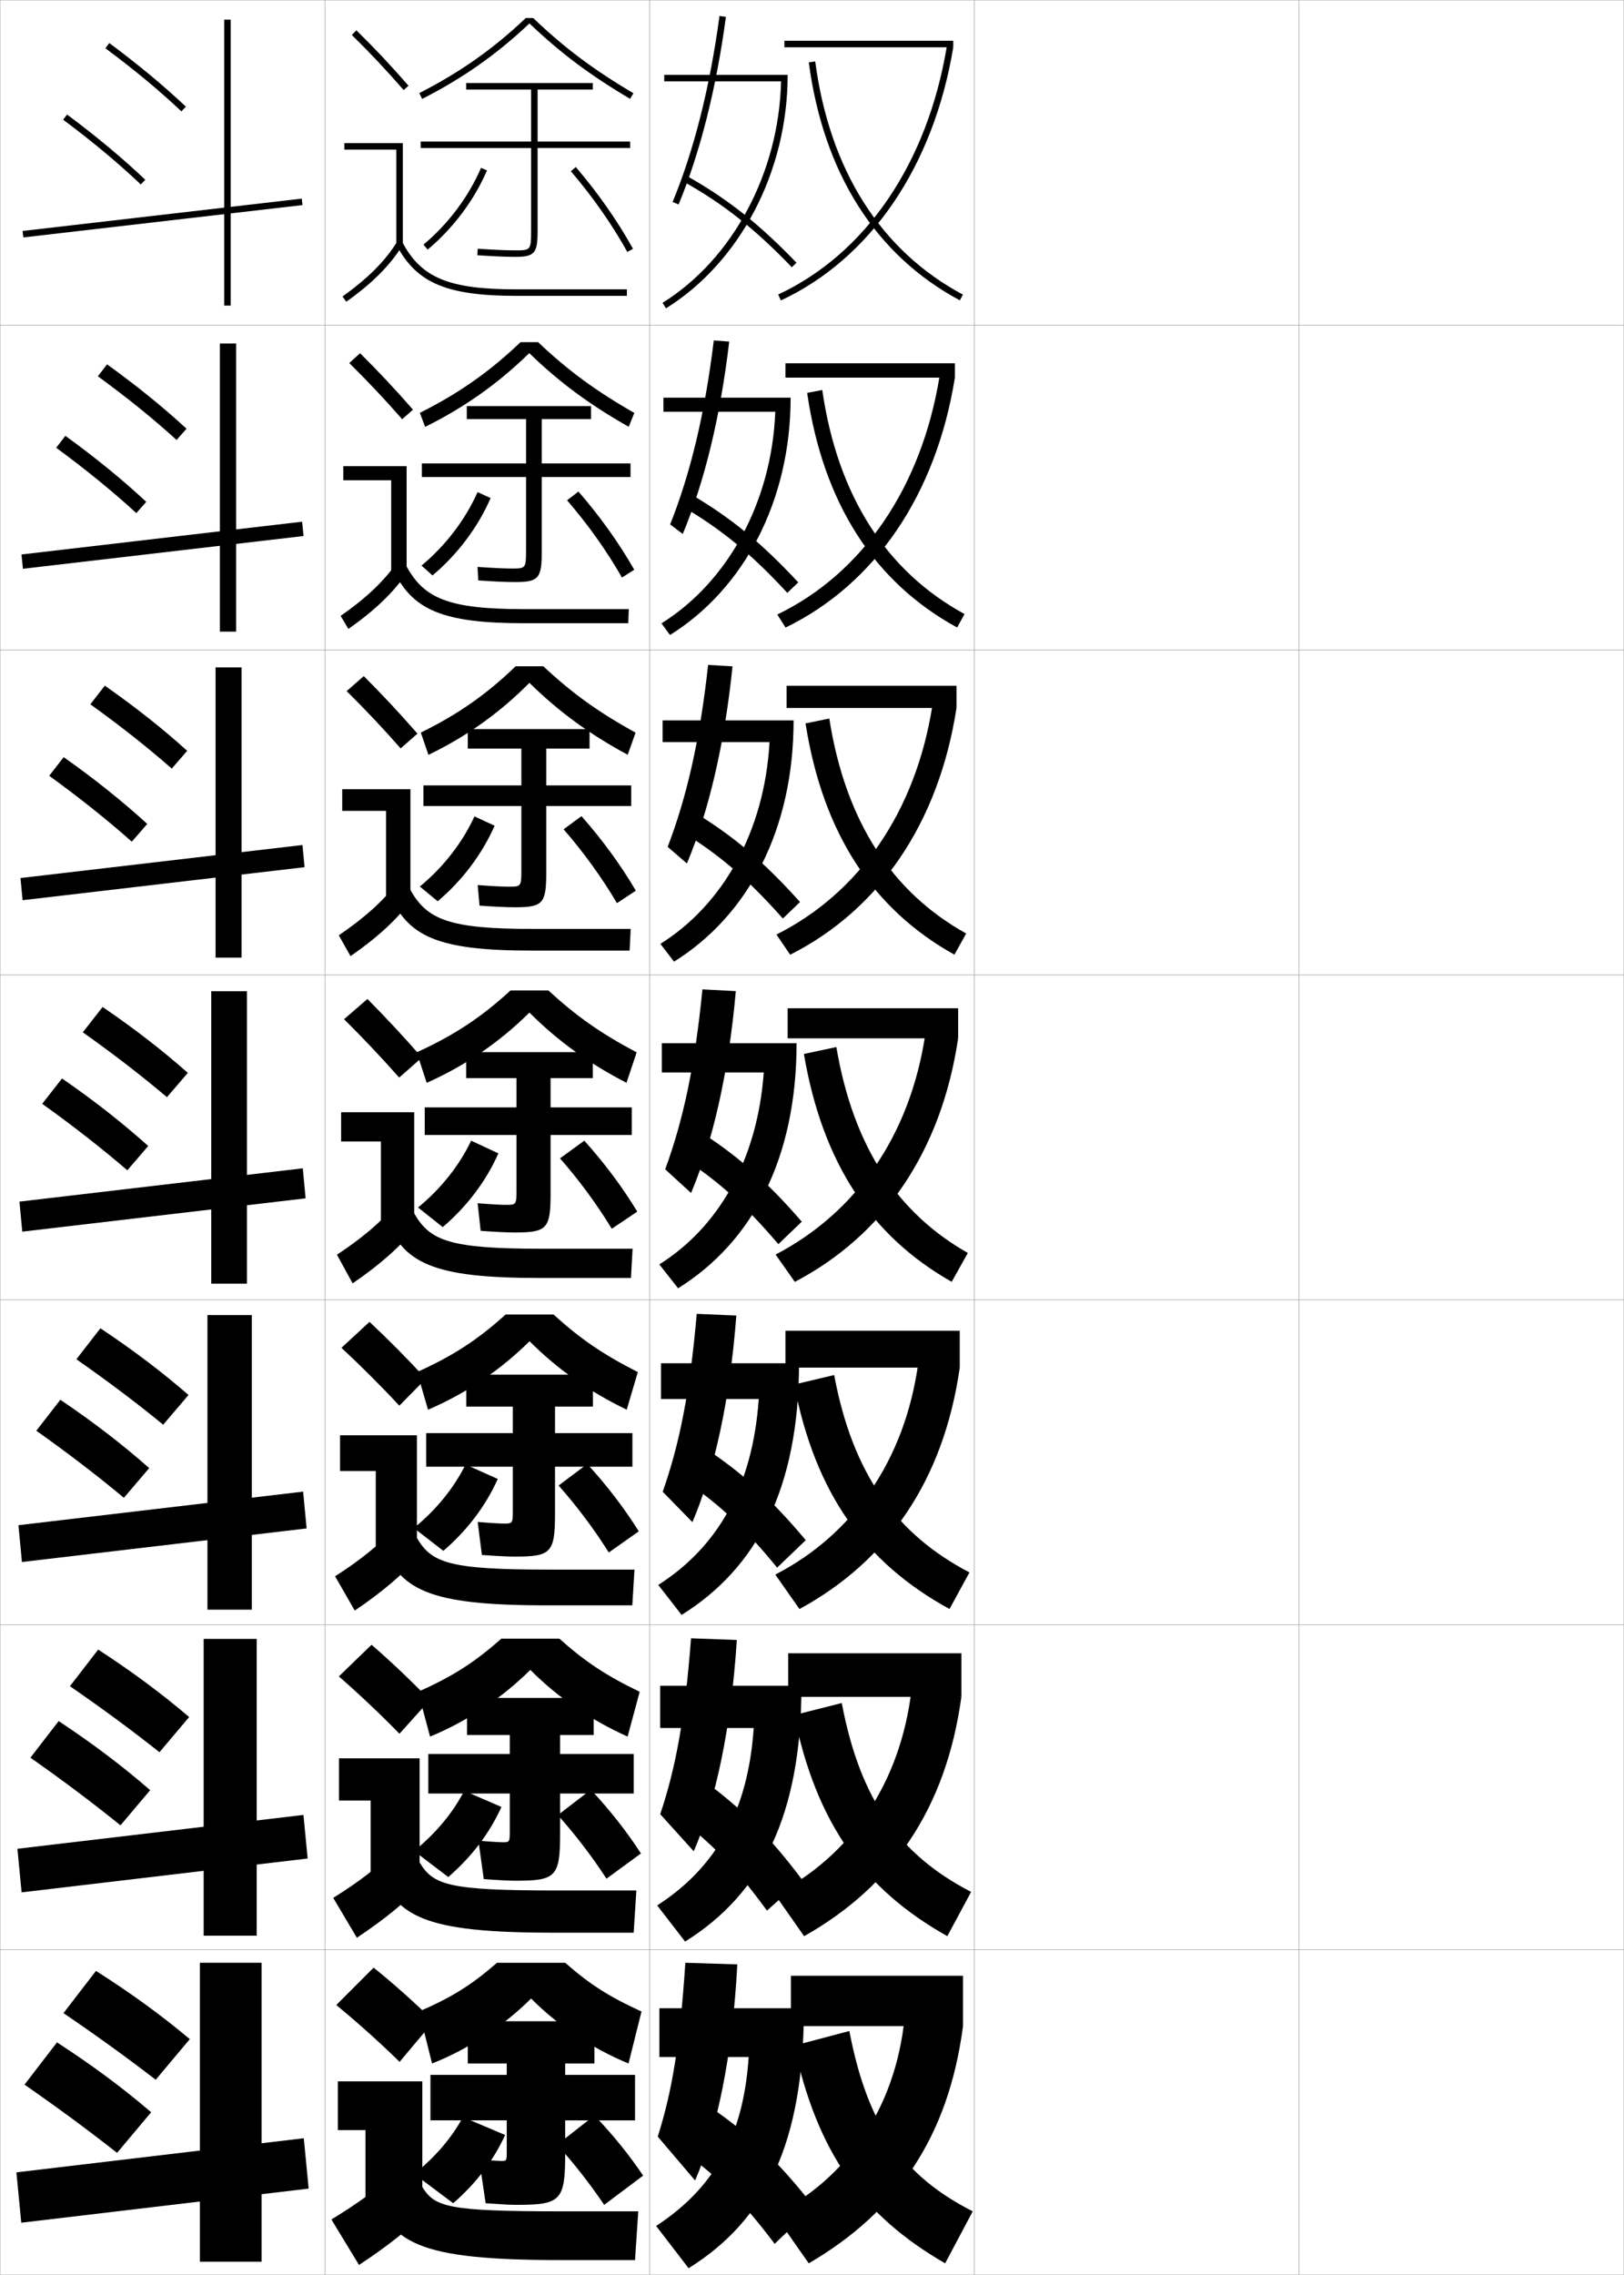 <?xml version="1.0" encoding="utf-8"?>
<!-- Generator: Adobe Illustrator 11 Build 225, SVG Export Plug-In . SVG Version: 6.0.0 Build 78)  -->
<!DOCTYPE svg PUBLIC "-//W3C//DTD SVG 1.0//EN"    "http://www.w3.org/TR/2001/REC-SVG-20010904/DTD/svg10.dtd">
<svg  xmlns="http://www.w3.org/2000/svg" xmlns:xlink="http://www.w3.org/1999/xlink" xmlns:a="http://ns.adobe.com/AdobeSVGViewerExtensions/3.0/"
	 width="500.1" height="700.1" viewBox="0 0 500.1 700.1"
	 overflow="visible" enable-background="new 0 0 500.1 700.1" xml:space="preserve">
		<g id="glyphs">
			<g>
				<rect x="0.05" y="0.05" fill="none" stroke="#999999" stroke-width="0.1" width="100" height="100"/> 
				<rect x="0.05" y="100.05" fill="none" stroke="#999999" stroke-width="0.1" width="100" height="100"/> 
				<rect x="0.05" y="200.05" fill="none" stroke="#999999" stroke-width="0.1" width="100" height="100"/> 
				<rect x="0.05" y="300.05" fill="none" stroke="#999999" stroke-width="0.1" width="100" height="100"/> 
				<rect x="0.05" y="400.05" fill="none" stroke="#999999" stroke-width="0.1" width="100" height="100"/> 
				<rect x="0.05" y="500.05" fill="none" stroke="#999999" stroke-width="0.1" width="100" height="100"/> 
				<rect x="0.05" y="600.05" fill="none" stroke="#999999" stroke-width="0.1" width="100" height="100"/> 
				<rect x="100.05" y="0.05" fill="none" stroke="#999999" stroke-width="0.1" width="100" height="100"/> 
				<rect x="100.05" y="100.05" fill="none" stroke="#999999" stroke-width="0.1" width="100" height="100"/> 
				<rect x="100.05" y="200.05" fill="none" stroke="#999999" stroke-width="0.1" width="100" height="100"/> 
				<rect x="100.05" y="300.05" fill="none" stroke="#999999" stroke-width="0.1" width="100" height="100"/> 
				<rect x="100.05" y="400.05" fill="none" stroke="#999999" stroke-width="0.1" width="100" height="100"/> 
				<rect x="100.05" y="500.05" fill="none" stroke="#999999" stroke-width="0.1" width="100" height="100"/> 
				<rect x="100.05" y="600.05" fill="none" stroke="#999999" stroke-width="0.1" width="100" height="100"/> 
				<rect x="200.05" y="0.05" fill="none" stroke="#999999" stroke-width="0.1" width="100" height="100"/> 
				<rect x="200.05" y="100.05" fill="none" stroke="#999999" stroke-width="0.1" width="100" height="100"/> 
				<rect x="200.05" y="200.05" fill="none" stroke="#999999" stroke-width="0.1" width="100" height="100"/> 
				<rect x="200.05" y="300.05" fill="none" stroke="#999999" stroke-width="0.1" width="100" height="100"/> 
				<rect x="200.05" y="400.05" fill="none" stroke="#999999" stroke-width="0.1" width="100" height="100"/> 
				<rect x="200.05" y="500.05" fill="none" stroke="#999999" stroke-width="0.1" width="100" height="100"/> 
				<rect x="200.05" y="600.05" fill="none" stroke="#999999" stroke-width="0.1" width="100" height="100"/> 
				<rect x="300.05" y="0.05" fill="none" stroke="#999999" stroke-width="0.1" width="100" height="100"/> 
				<rect x="300.05" y="100.05" fill="none" stroke="#999999" stroke-width="0.1" width="100" height="100"/> 
				<rect x="300.05" y="200.05" fill="none" stroke="#999999" stroke-width="0.1" width="100" height="100"/> 
				<rect x="300.05" y="300.05" fill="none" stroke="#999999" stroke-width="0.1" width="100" height="100"/> 
				<rect x="300.05" y="400.05" fill="none" stroke="#999999" stroke-width="0.1" width="100" height="100"/> 
				<rect x="300.05" y="500.05" fill="none" stroke="#999999" stroke-width="0.1" width="100" height="100"/> 
				<rect x="300.05" y="600.05" fill="none" stroke="#999999" stroke-width="0.1" width="100" height="100"/> 
				<rect x="400.05" y="0.05" fill="none" stroke="#999999" stroke-width="0.1" width="100" height="100"/> 
				<rect x="400.05" y="100.05" fill="none" stroke="#999999" stroke-width="0.1" width="100" height="100"/> 
				<rect x="400.05" y="200.05" fill="none" stroke="#999999" stroke-width="0.1" width="100" height="100"/> 
				<rect x="400.05" y="300.05" fill="none" stroke="#999999" stroke-width="0.1" width="100" height="100"/> 
				<rect x="400.05" y="400.05" fill="none" stroke="#999999" stroke-width="0.1" width="100" height="100"/> 
				<rect x="400.05" y="500.05" fill="none" stroke="#999999" stroke-width="0.1" width="100" height="100"/> 
				<rect x="400.05" y="600.05" fill="none" stroke="#999999" stroke-width="0.1" width="100" height="100"/> 
			</g>
			<g>
				<g>
					<path d="M58.45,627.549c-8.687-7.273-17.812-13.949-28.9-20.999l-10,13
						c10.524,7.155,19.729,13.827,28.4,20.5L58.45,627.549z"/>
					<path d="M46.55,650.049c-8.717-7.447-17.873-14.282-29-21.499l-10,13
						c10.561,7.33,19.799,14.165,28.5,21L46.55,650.049z"/>
					<polygon points="5.05,668.55 6.55,684.05 95.05,673.55 93.55,658.05 "/>
					<rect x="61.55" y="604.05" width="19" height="92"/> 
				</g>
				<g>
					<path d="M21.534,518.934c10.256,7.064,19.203,13.684,27.569,20.32l9.145-10.826
						c-8.388-7.147-17.279-13.777-28.016-20.762L21.534,518.934z"/>
					<path d="M9.367,540.934c10.267,7.196,19.343,14.04,27.734,20.82l9.146-10.826
						c-8.415-7.299-17.433-14.152-28.183-21.262L9.367,540.934z"/>
					<polygon points="5.363,568.968 6.652,582.382 94.735,571.965 93.447,558.551 "/>
					<rect x="62.716" y="504.383" width="16.333" height="91.333"/> 
				</g>
				<g>
					<path d="M23.518,418.317c9.987,6.975,18.676,13.54,26.737,20.142l7.791-9.151
						c-8.089-7.021-16.746-13.605-27.13-20.525L23.518,418.317z"/>
					<path d="M11.185,440.317c9.973,7.062,18.888,13.915,26.969,20.641l7.793-9.15
						c-8.111-7.152-16.992-14.022-27.365-21.025L11.185,440.317z"/>
					<polygon points="5.678,469.386 6.755,480.714 94.421,470.381 93.345,459.053 "/>
					<rect x="63.883" y="404.717" width="13.667" height="90.666"/> 
				</g>
				<g>
					<path d="M25.502,317.701c9.719,6.884,18.149,13.396,25.905,19.962l6.436-7.477
						c-7.791-6.895-16.212-13.434-26.245-20.288L25.502,317.701z"/>
					<path d="M13.002,339.701c9.68,6.929,18.432,13.79,26.203,20.461l6.439-7.476
						c-7.808-7.004-16.552-13.893-26.547-20.788L13.002,339.701z"/>
					<polygon points="5.992,369.804 6.857,379.046 94.107,368.796 93.242,359.554 "/>
					<rect x="65.05" y="305.05" width="11" height="90"/> 
				</g>
				<g>
					<path d="M27.819,216.751c9.45,6.793,17.623,13.253,25.074,19.783l4.748-5.469
						c-7.493-6.767-15.68-13.261-25.36-20.051L27.819,216.751z"/>
					<path d="M15.152,238.751c9.386,6.795,17.977,13.666,25.438,20.281l4.752-5.467
						c-7.505-6.856-16.111-13.763-25.729-20.552L15.152,238.751z"/>
					<polygon points="6.306,270.221 6.959,277.044 93.793,266.878 93.139,260.054 "/>
					<rect x="66.383" y="205.383" width="8" height="89.333"/> 
				</g>
				<g>
					<path d="M30.137,115.802c9.182,6.703,17.096,13.109,24.241,19.603l3.061-3.461
						c-7.195-6.641-15.147-13.089-24.476-19.813L30.137,115.802z"/>
					<path d="M17.304,137.802c9.092,6.661,17.521,13.541,24.672,20.102l3.065-3.458
						c-7.202-6.708-15.671-13.634-24.912-20.315L17.304,137.802z"/>
					<polygon points="6.62,170.639 7.062,175.044 93.479,164.961 93.037,160.556 "/>
					<rect x="67.716" y="105.716" width="5" height="88.667"/> 
				</g>
				<g>
					<path d="M32.454,14.853c8.913,6.612,16.57,12.966,23.409,19.424l1.373-1.453
						C50.339,26.31,42.622,19.906,33.646,13.247L32.454,14.853z"/>
					<path d="M19.454,36.853c8.798,6.527,17.065,13.416,23.907,19.922l1.378-1.449
						c-6.899-6.561-15.23-13.504-24.093-20.078L19.454,36.853z"/>
					
						<rect x="49.05" y="23.76" transform="matrix(-0.115 -0.993 0.993 -0.115 -10.771 124.508)" width="2" height="86.579"/> 
					<rect x="69.05" y="6.05" width="2" height="88"/> 
				</g>
			</g>
			<g>
				<g>
					<rect x="243.55" y="608.05" width="53" height="15.5"/> 
					<path d="M278.55,621.05c-2.797,27.862-17.947,49.567-40,60.5l10.5,15
						c27.084-15.8,43.01-38.759,47.5-73L278.55,621.05z"/>
					<path d="M261.55,625.05l-17,4.5c7.168,32.901,20.807,52.174,46.5,67l8.5-16
						C278.337,669.761,267.238,654.641,261.55,625.05z"/>
				</g>
				<g>
					<rect x="242.717" y="508.8" width="53.333" height="13.416"/> 
					<path d="M280.671,520.201c-3.447,28.97-19.085,51.28-42.024,62.864l8.974,12.803
						c27.078-15.264,43.685-39.062,48.43-73.652L280.671,520.201z"/>
					<path d="M244.551,527.821c6.84,33.211,21.272,53.489,47.171,68.043l7.323-13.629
						c-21.823-11.252-34.132-28.023-39.829-58.124L244.551,527.821z"/>
				</g>
				<g>
					<rect x="241.883" y="409.55" width="53.667" height="11.333"/> 
					<path d="M282.793,419.353c-4.099,30.077-20.224,52.994-44.05,65.229l7.448,10.604
						c27.072-14.728,44.359-39.364,49.359-74.303L282.793,419.353z"/>
					<path d="M244.552,426.094c6.511,33.52,21.738,54.804,47.841,69.084l6.146-11.256
						c-22.435-11.717-35.952-30.14-41.659-60.749L244.552,426.094z"/>
				</g>
			</g>
			<g>
				<g>
					<rect x="241.55" y="12.55" width="52" height="2"/> 
					<path d="M239.627,90.644l0.846,1.812c27.675-12.91,47.021-41.307,53.077-77.906
						l-1.973-0.326C285.63,50.162,266.695,78.017,239.627,90.644z"/>
					<path d="M249.059,19.181c4.516,34.076,20.603,59.405,46.521,73.251l0.941-1.764
						C271.195,77.139,255.469,52.328,251.041,18.919L249.059,19.181z"/>
				</g>
				<g>
					<rect x="241.883" y="111.799" width="52.167" height="4.417"/> 
					<path d="M239.364,189.128l2.538,4.01c27.472-13.337,46.359-40.76,52.148-76.922
						l-4.693-0.566C283.809,150.004,265.647,176.415,239.364,189.128z"/>
					<path d="M248.557,120.908c4.936,33.995,20.682,58.31,46.185,72.209l2.284-4.137
						c-24.026-13.08-39.096-36.312-43.816-68.957L248.557,120.908z"/>
				</g>
				<g>
					<rect x="242.217" y="211.05" width="52.333" height="6.833"/> 
					<path d="M239.102,287.613l4.23,6.208c27.269-13.765,45.697-40.214,51.218-75.938
						l-7.415-0.806C281.986,249.846,264.6,274.813,239.102,287.613z"/>
					<path d="M248.056,222.637c5.354,33.911,20.761,57.214,45.847,71.167l3.628-6.51
						c-22.729-12.63-37.14-34.284-42.152-66.166L248.056,222.637z"/>
				</g>
				<g>
					<rect x="242.55" y="310.3" width="52.5" height="9.25"/> 
					<path d="M284.914,318.504c-4.749,31.185-21.362,54.708-46.075,67.594l5.922,8.405
						c27.066-14.191,45.035-39.667,50.289-74.953L284.914,318.504z"/>
					<path d="M247.554,324.365c5.774,33.829,20.84,56.119,45.511,70.126l4.971-8.883
						c-21.43-12.181-35.184-32.256-40.489-63.374L247.554,324.365z"/>
				</g>
			</g>
			<g>
				<path d="M247.55,618.05h-44.5v15h27.5c-1.639,24.604-10.814,40.431-28.5,52l10,13
					C235.751,683.286,247.55,659.62,247.55,618.05z"/>
				<path d="M211.05,604.05c-1.688,25.396-4.144,39.781-8.5,53.5l11.5,13.5
					c6.655-15.317,11.534-38.328,13-66.5L211.05,604.05z"/>
				<path d="M250.55,679.05c-10.173-13.077-19.222-21.816-31-30l-9.5,13
					c10.496,7.293,18.521,15.222,28.5,28.5L250.55,679.05z"/>
			</g>
			<g>
				<path d="M203.3,518.8v13h28.8c-1.767,25.785-11.711,42.979-29.721,54.609
					l8.593,11.115c23.451-14.608,35.828-38.707,35.828-78.725H203.3z"/>
				<path d="M203.312,558.319l10.323,11.43c6.661-15.467,11.543-37.881,13.261-65.041
					l-14.095-0.514C210.903,529.013,208.047,544.212,203.312,558.319z"/>
				<path d="M246.928,578.394c-9.932-13.24-18.796-22.125-30.408-30.526l-8.635,10.989
					c10.54,7.604,18.555,15.767,28.295,29.143L246.928,578.394z"/>
			</g>
			<g>
				<path d="M203.55,419.55v11h30.1c-1.895,26.966-12.608,45.525-30.942,57.218
					l7.186,9.231c23.201-14.453,36.157-38.985,36.157-77.449H203.55z"/>
				<path d="M204.075,459.089l9.146,9.358c6.666-15.616,11.553-37.433,13.522-63.582
					l-12.19-0.526C212.444,428.58,209.188,444.592,204.075,459.089z"/>
				<path d="M248.122,474.001c-10.602-12.693-19.892-21.097-31.91-28.894l-6.992,9.566
					c11.102,7.169,19.666,14.997,30.09,27.773L248.122,474.001z"/>
			</g>
			<g>
				<g>
					<path d="M204.55,23.05v2h35.971c-0.646,28.058-14.824,54.645-36.499,68.151
						l1.058,1.697c22.761-14.183,37.471-41.995,37.471-71.849H204.55z"/>
					<path d="M207.126,62.168l1.848,0.763c6.691-16.214,11.592-35.644,14.567-57.747
						l-1.982-0.268C218.606,26.851,213.75,46.112,207.126,62.168z"/>
					<path d="M210.56,55.922c12.314,6.922,21.953,14.548,33.27,26.321l1.441-1.387
						c-11.461-11.924-21.234-19.653-33.73-26.679L210.56,55.922z"/>
				</g>
				<g>
					<path d="M204.299,122.383v4.333h34.447c-1.097,27.723-14.524,52.293-35.053,65.126
						l2.631,3.581c22.825-14.222,37.143-41.333,37.143-73.041H204.299z"/>
					<path d="M206.363,161.398l3.887,2.938c6.685-16.065,11.582-36.091,14.306-59.206
						l-4.75-0.358C217.065,127.282,212.609,145.732,206.363,161.398z"/>
					<path d="M245.816,179.229c-11.246-12.117-20.898-20.014-33.276-27.232l-2.565,3.779
						c12.011,6.984,21.381,14.661,32.475,26.685L245.816,179.229z"/>
				</g>
				<g>
					<path d="M204.05,221.716v6.667h32.923c-1.547,27.388-14.226,49.942-33.608,62.101
						l4.205,5.464c22.889-14.26,36.814-40.672,36.814-74.232H204.05z"/>
					<path d="M205.601,260.628l5.928,5.113c6.678-15.915,11.572-36.538,14.045-60.665
						l-7.518-0.449C215.525,227.715,211.469,245.352,205.601,260.628z"/>
					<path d="M246.362,277.603c-11.031-12.309-20.562-20.375-32.82-27.786l-4.152,5.814
						c11.708,7.045,20.809,14.772,31.68,27.048L246.362,277.603z"/>
				</g>
				<g>
					<path d="M203.8,321.05v9h31.399c-1.998,27.054-13.926,47.591-32.163,59.076
						l5.778,7.348c22.953-14.299,36.485-40.011,36.485-75.424H203.8z"/>
					<path d="M204.838,359.858l7.968,7.288c6.672-15.766,11.562-36.985,13.783-62.124
						l-10.285-0.539C213.984,328.147,210.328,344.972,204.838,359.858z"/>
					<path d="M246.907,375.977c-10.816-12.502-20.227-20.736-32.365-28.34l-5.737,7.849
						c11.405,7.107,20.237,14.885,30.885,27.411L246.907,375.977z"/>
				</g>
			</g>
			<g>
				<g>
					<path d="M108.349,10.764c5.688,5.584,10.457,10.651,15.947,16.943l1.508-1.314
						c-5.527-6.334-10.328-11.435-16.053-17.057L108.349,10.764z"/>
					<polygon points="122.05,75.55 124.05,75.55 124.05,44.05 106.05,44.05 
						106.05,46.05 122.05,46.05 "/>
					<path d="M105.47,91.235l1.16,1.629c8.016-5.703,13.503-11.196,17.271-17.288
						l-1.701-1.053C118.577,80.382,113.261,85.691,105.47,91.235z"/>
					<path d="M122.166,75.519c6.155,11.612,15.463,15.531,36.884,15.531h34v-2h-34
						c-20.777,0-29.311-3.516-35.116-14.469L122.166,75.519z"/>
				</g>
				<g>
					<path d="M127.178,126.085c-5.53-6.338-10.57-11.71-16.294-17.381l-3.335,3.023
						c5.72,5.639,10.764,10.983,16.289,17.286L127.178,126.085z"/>
					<polygon points="105.716,143.466 125.216,143.466 125.216,175.883 120.466,175.883 
						120.466,147.8 105.716,147.8 "/>
					<path d="M104.899,189.538l2.383,4.024c8.139-5.712,13.854-11.187,18.059-17.323
						l-3.085-3.127C118.137,178.98,112.642,184.161,104.899,189.538z"/>
					<path d="M120.98,175.107c5.864,12.595,15.189,16.693,40.403,16.693h32.083
						l0.167-4.333h-32.083c-23.195,0-30.951-3.149-36.431-13.308L120.98,175.107z"/>
				</g>
				<g>
					<path d="M128.553,225.779c-5.533-6.342-10.812-11.986-16.536-17.705l-5.268,4.619
						c5.753,5.692,11.071,11.314,16.631,17.628L128.553,225.779z"/>
					<polygon points="105.383,242.883 126.383,242.883 126.383,276.216 118.883,276.216 
						118.883,249.55 105.383,249.55 "/>
					<path d="M104.33,287.84l3.607,6.419c8.261-5.722,14.205-11.178,18.847-17.358
						l-4.468-5.202C117.698,277.579,112.024,282.631,104.33,287.84z"/>
					<path d="M119.794,274.695c5.573,13.579,14.916,17.854,43.922,17.854h30.167
						l0.333-6.667h-30.167c-25.612,0-32.59-2.783-37.745-12.146L119.794,274.695z"/>
				</g>
				<g>
					<path d="M129.927,325.472c-5.535-6.346-11.053-12.262-16.776-18.029l-7.201,6.215
						c5.786,5.747,11.378,11.646,16.974,17.971L129.927,325.472z"/>
					<polygon points="105.05,342.3 127.55,342.3 127.55,376.55 117.3,376.55 
						117.3,351.3 105.05,351.3 "/>
					<path d="M103.76,386.143l4.83,8.814c8.384-5.731,14.556-11.169,19.636-17.394
						l-5.852-7.277C117.259,376.178,111.405,381.101,103.76,386.143z"/>
					<path d="M118.608,374.284c5.282,14.562,14.643,19.016,47.441,19.016h28.25l0.5-9h-28.25
						c-28.029,0-34.23-2.416-39.059-10.984L118.608,374.284z"/>
				</g>
				<g>
					<path d="M131.134,424.331c-5.659-6.167-11.421-11.975-17.351-17.52l-8.634,7.977
						c5.984,5.58,12.089,11.635,17.815,17.813L131.134,424.331z"/>
					<polygon points="104.716,441.717 128.383,441.717 128.383,476.883 115.716,476.883 
						115.716,452.717 104.716,452.717 "/>
					<path d="M103.189,485.111l6.053,10.543c8.507-5.741,14.907-11.16,20.424-17.429
						l-7.234-8.686C116.819,475.442,110.787,480.236,103.189,485.111z"/>
					<path d="M117.422,473.872c4.992,15.545,14.37,20.178,50.961,20.178h26.333l0.667-11
						h-26.667c-30.447,0-35.87-2.05-40.373-9.823L117.422,473.872z"/>
				</g>
				<g>
					<path d="M132.342,523.19c-5.783-5.987-11.789-11.688-17.925-17.01l-10.067,9.738
						c6.182,5.413,12.801,11.624,18.658,17.657L132.342,523.19z"/>
					<polygon points="104.383,541.133 129.217,541.133 129.217,577.217 114.133,577.217 
						114.133,554.133 104.383,554.133 "/>
					<path d="M102.62,584.081l7.277,12.271c8.63-5.751,15.257-11.151,21.212-17.465
						l-8.617-10.093C116.379,574.708,110.169,579.373,102.62,584.081z"/>
					<path d="M116.236,573.461c4.701,16.528,14.096,21.339,54.48,21.339h24.417l0.833-13
						h-25.083c-32.863,0-37.51-1.684-41.686-8.661L116.236,573.461z"/>
				</g>
				<g>
					<path d="M133.55,622.05c-5.907-5.809-12.157-11.4-18.5-16.5l-11.5,11.5
						c6.38,5.246,13.513,11.613,19.5,17.5L133.55,622.05z"/>
					<polygon points="104.05,640.55 130.05,640.55 130.05,677.55 112.55,677.55 
						112.55,655.55 104.05,655.55 "/>
					<path d="M122.55,668.05c-6.61,5.924-12.999,10.459-20.5,15l8.5,14
						c8.753-5.76,15.608-11.143,22-17.5L122.55,668.05z"/>
					<path d="M115.05,673.05c4.41,17.511,13.823,22.5,58,22.5h22.5l1-15h-23.5
						c-35.28,0-39.149-1.317-43-7.5H115.05z"/>
				</g>
			</g>
			<g>
				<g>
					<path d="M161.902,5.55c-9.842,9.378-20.28,16.737-32.806,23.109l0.906,1.782
						c12.603-6.411,23.115-13.831,33.031-23.237
						c9.607,9.146,18.657,15.923,31.008,23.207l1.016-1.723
						C182.749,21.429,173.763,14.694,164.188,5.55H161.902z"/>
					<path d="M194.05,43.55h-28.5v-16h17v-2h-39v2h20v16h-34v2h34v25.5c0,6-0.188,6-5,6
						c-1.848,0-5.332-0.086-11.433-0.498l-0.135,1.996
						c4.873,0.328,8.873,0.502,11.567,0.502c6.084,0,7-1.047,7-8v-25.5h28.5V43.55z"/>
					<path d="M130.409,75.282l1.281,1.535c7.84-6.541,14.332-15.196,18.278-24.373
						l-1.838-0.789C144.307,60.548,138.013,68.938,130.409,75.282z"/>
					<path d="M175.79,52.7c6.734,7.865,12.745,16.452,17.385,24.834l1.75-0.969
						c-4.704-8.498-10.795-17.2-17.615-25.166L175.79,52.7z"/>
				</g>
				<g>
					<path d="M162.979,108.679c9.286,8.973,18.504,15.809,30.637,22.672l1.721-4.269
						c-11.95-6.824-20.414-13.065-29.642-21.782h-5.404
						c-9.345,8.947-18.908,15.715-31.005,21.758l1.629,4.318
						C143.168,125.305,153.507,117.931,162.979,108.679z"/>
					<path d="M194.164,142.633h-27.334v-13.666h15.167v-4h-38.25v4h18.25v13.666h-32.083v4.167
						h32.083v22.667c0,5.486-0.168,5.5-4.417,5.5c-1.75,0-4.887-0.101-10.527-0.499
						l0.221,4.164c4.904,0.335,8.672,0.501,11.223,0.501
						c7.356,0,8.333-1.084,8.333-9.333v-23h27.334V142.633z"/>
					<path d="M129.796,174.06l3.39,3.034c7.697-6.459,14.008-14.848,17.898-23.812
						l-4.02-1.829C143.311,159.915,137.226,167.894,129.796,174.06z"/>
					<path d="M174.623,153.963c6.448,7.472,12.286,15.681,16.904,23.777l3.783-2.402
						c-4.626-8.128-10.538-16.421-17.18-24.055L174.623,153.963z"/>
				</g>
				<g>
					<path d="M163.031,210.153c8.965,8.801,18.35,15.695,30.265,22.138l2.426-6.815
						c-11.592-6.389-19.533-12.137-28.414-20.426h-8.523
						c-8.848,8.516-17.536,14.692-29.204,20.406l2.353,6.854
						C143.838,226.58,154.003,219.251,163.031,210.153z"/>
					<path d="M194.383,241.716h-26.167v-11.333h13.333v-6h-37.5v6h16.5v11.333h-30.167v6.333
						h30.167v19.833c0,4.973-0.149,5-3.833,5c-1.653,0-4.441-0.115-9.622-0.499
						l0.577,6.331c4.936,0.342,8.471,0.501,10.878,0.501
						c8.628,0,9.667-1.121,9.667-10.667v-20.5h26.167V241.716z"/>
					<path d="M129.29,272.836l5.498,4.533c7.555-6.377,13.685-14.498,17.519-23.249
						l-6.202-2.869C142.422,259.282,136.546,266.849,129.29,272.836z"/>
					<path d="M173.561,255.225c6.163,7.08,11.827,14.911,16.423,22.722l5.815-3.836
						c-4.548-7.758-10.281-15.642-16.744-22.944L173.561,255.225z"/>
				</g>
			</g>
			<g>
				<path d="M163.029,311.627c8.644,8.629,18.196,15.581,29.894,21.604l3.131-9.361
					c-11.234-5.953-18.651-11.208-27.186-19.069h-11.643
					c-8.811,8.084-17.074,13.669-28.902,19.055l3.076,9.391
					C143.519,327.854,154.005,320.571,163.029,311.627z"/>
				<path d="M194.55,340.8h-25v-9h13v-8h-39v8h15.5v9h-28.25v8.5h28.25v17c0,4.46-0.131,4.5-3.25,4.5
					c-1.556,0-3.996-0.129-8.717-0.499l0.934,8.498
					c4.967,0.349,8.27,0.501,10.533,0.501c9.899,0,11-1.158,11-12v-18h25V340.8z"/>
				<path d="M128.729,371.613l7.606,6.032c7.412-6.295,13.361-14.148,17.139-22.687
					l-8.384-3.909C141.479,358.649,135.812,365.804,128.729,371.613z"/>
				<path d="M172.446,356.487c5.877,6.688,11.368,14.141,15.942,21.666l7.849-5.271
					c-4.47-7.389-10.023-14.862-16.308-21.833L172.446,356.487z"/>
			</g>
			<g>
				<g>
					<path d="M163.067,412.768c8.44,8.457,18.291,15.468,29.929,21.069l3.421-11.574
						c-10.877-5.518-17.771-10.279-25.958-17.713h-14.762
						c-8.467,7.652-16.006,12.646-27.268,17.703l3.384,11.594
						C143.598,428.796,154.217,421.558,163.067,412.768z"/>
					<path d="M194.748,441.05h-23.833v-8.167h11.667v-9.833h-39v9.833h14.333v8.167
						h-26.667v10.333h26.667v13.5c0,3.946-0.112,4-2.667,4
						c-1.31,0-3.74-0.132-8.145-0.499l1.289,10.165
						c4.999,0.355,8.068,0.501,10.189,0.501c11.171,0,12.333-1.195,12.333-13.334
						v-14.333h23.833V441.05z"/>
					<path d="M127.451,470.259l9.071,7.021c7.27-6.213,13.038-13.8,16.759-22.124
						l-9.922-4.44C139.818,457.885,134.36,464.627,127.451,470.259z"/>
					<path d="M172.012,457.175c5.591,6.296,10.909,13.371,15.462,20.61l9.232-6.514
						c-4.392-7.019-9.766-14.083-15.872-20.722L172.012,457.175z"/>
				</g>
				<g>
					<path d="M163.309,513.909c8.236,8.284,18.384,15.354,29.964,20.534l3.71-13.787
						c-10.519-5.082-16.889-9.351-24.729-16.356h-17.881
						c-8.124,7.221-14.938,11.623-25.634,16.352l3.692,13.797
						C143.881,529.737,154.633,522.545,163.309,513.909z"/>
					<path d="M195.148,539.8h-22.666v-5.834h10.333v-11.416h-39v11.416h13.167v5.834
						h-25.084v12.166h25.084v11.5c0,3.434-0.094,3.5-2.084,3.5
						c-1.062,0-3.483-0.135-7.572-0.499l1.645,11.833c5.031,0.361,7.868,0.5,9.845,0.5
						c12.443,0,13.667-1.232,13.667-14.667v-12.167h22.666V539.8z"/>
					<path d="M127.5,569.654l10.536,8.011c7.127-6.131,12.714-13.45,16.379-21.562
						l-11.461-4.97C139.484,557.87,134.236,564.2,127.5,569.654z"/>
					<path d="M171.781,558.612c5.305,5.904,10.45,12.602,14.981,19.555l10.616-7.756
						c-4.313-6.649-9.509-13.305-15.436-19.611L171.781,558.612z"/>
				</g>
				<g>
					<path d="M163.55,615.05c8.033,8.112,18.479,15.24,30,20l4-16
						c-10.161-4.646-16.008-8.422-23.5-15h-21c-7.78,6.789-13.869,10.601-24,15l4,16
						C144.163,630.679,155.049,623.532,163.55,615.05z"/>
					<path d="M195.55,638.55h-21.5v-3.5h9v-13h-39v13h12v3.5h-23.5v14h23.5v9.5c0,2.92-0.074,3-1.5,3
						c-0.816,0-3.227-0.139-7-0.5l2,13.5c5.062,0.368,7.667,0.5,9.5,0.5c13.715,0,15-1.269,15-16v-10
						h21.5V638.55z"/>
					<path d="M127.55,669.05l12,9c6.984-6.049,12.392-13.101,16-21l-13-5.5
						C139.151,657.855,134.112,663.774,127.55,669.05z"/>
					<path d="M171.55,660.05c5.02,5.513,9.99,11.832,14.5,18.5l12-9
						c-4.235-6.279-9.252-12.524-15-18.5L171.55,660.05z"/>
				</g>
			</g>
		</g>
	</svg>

